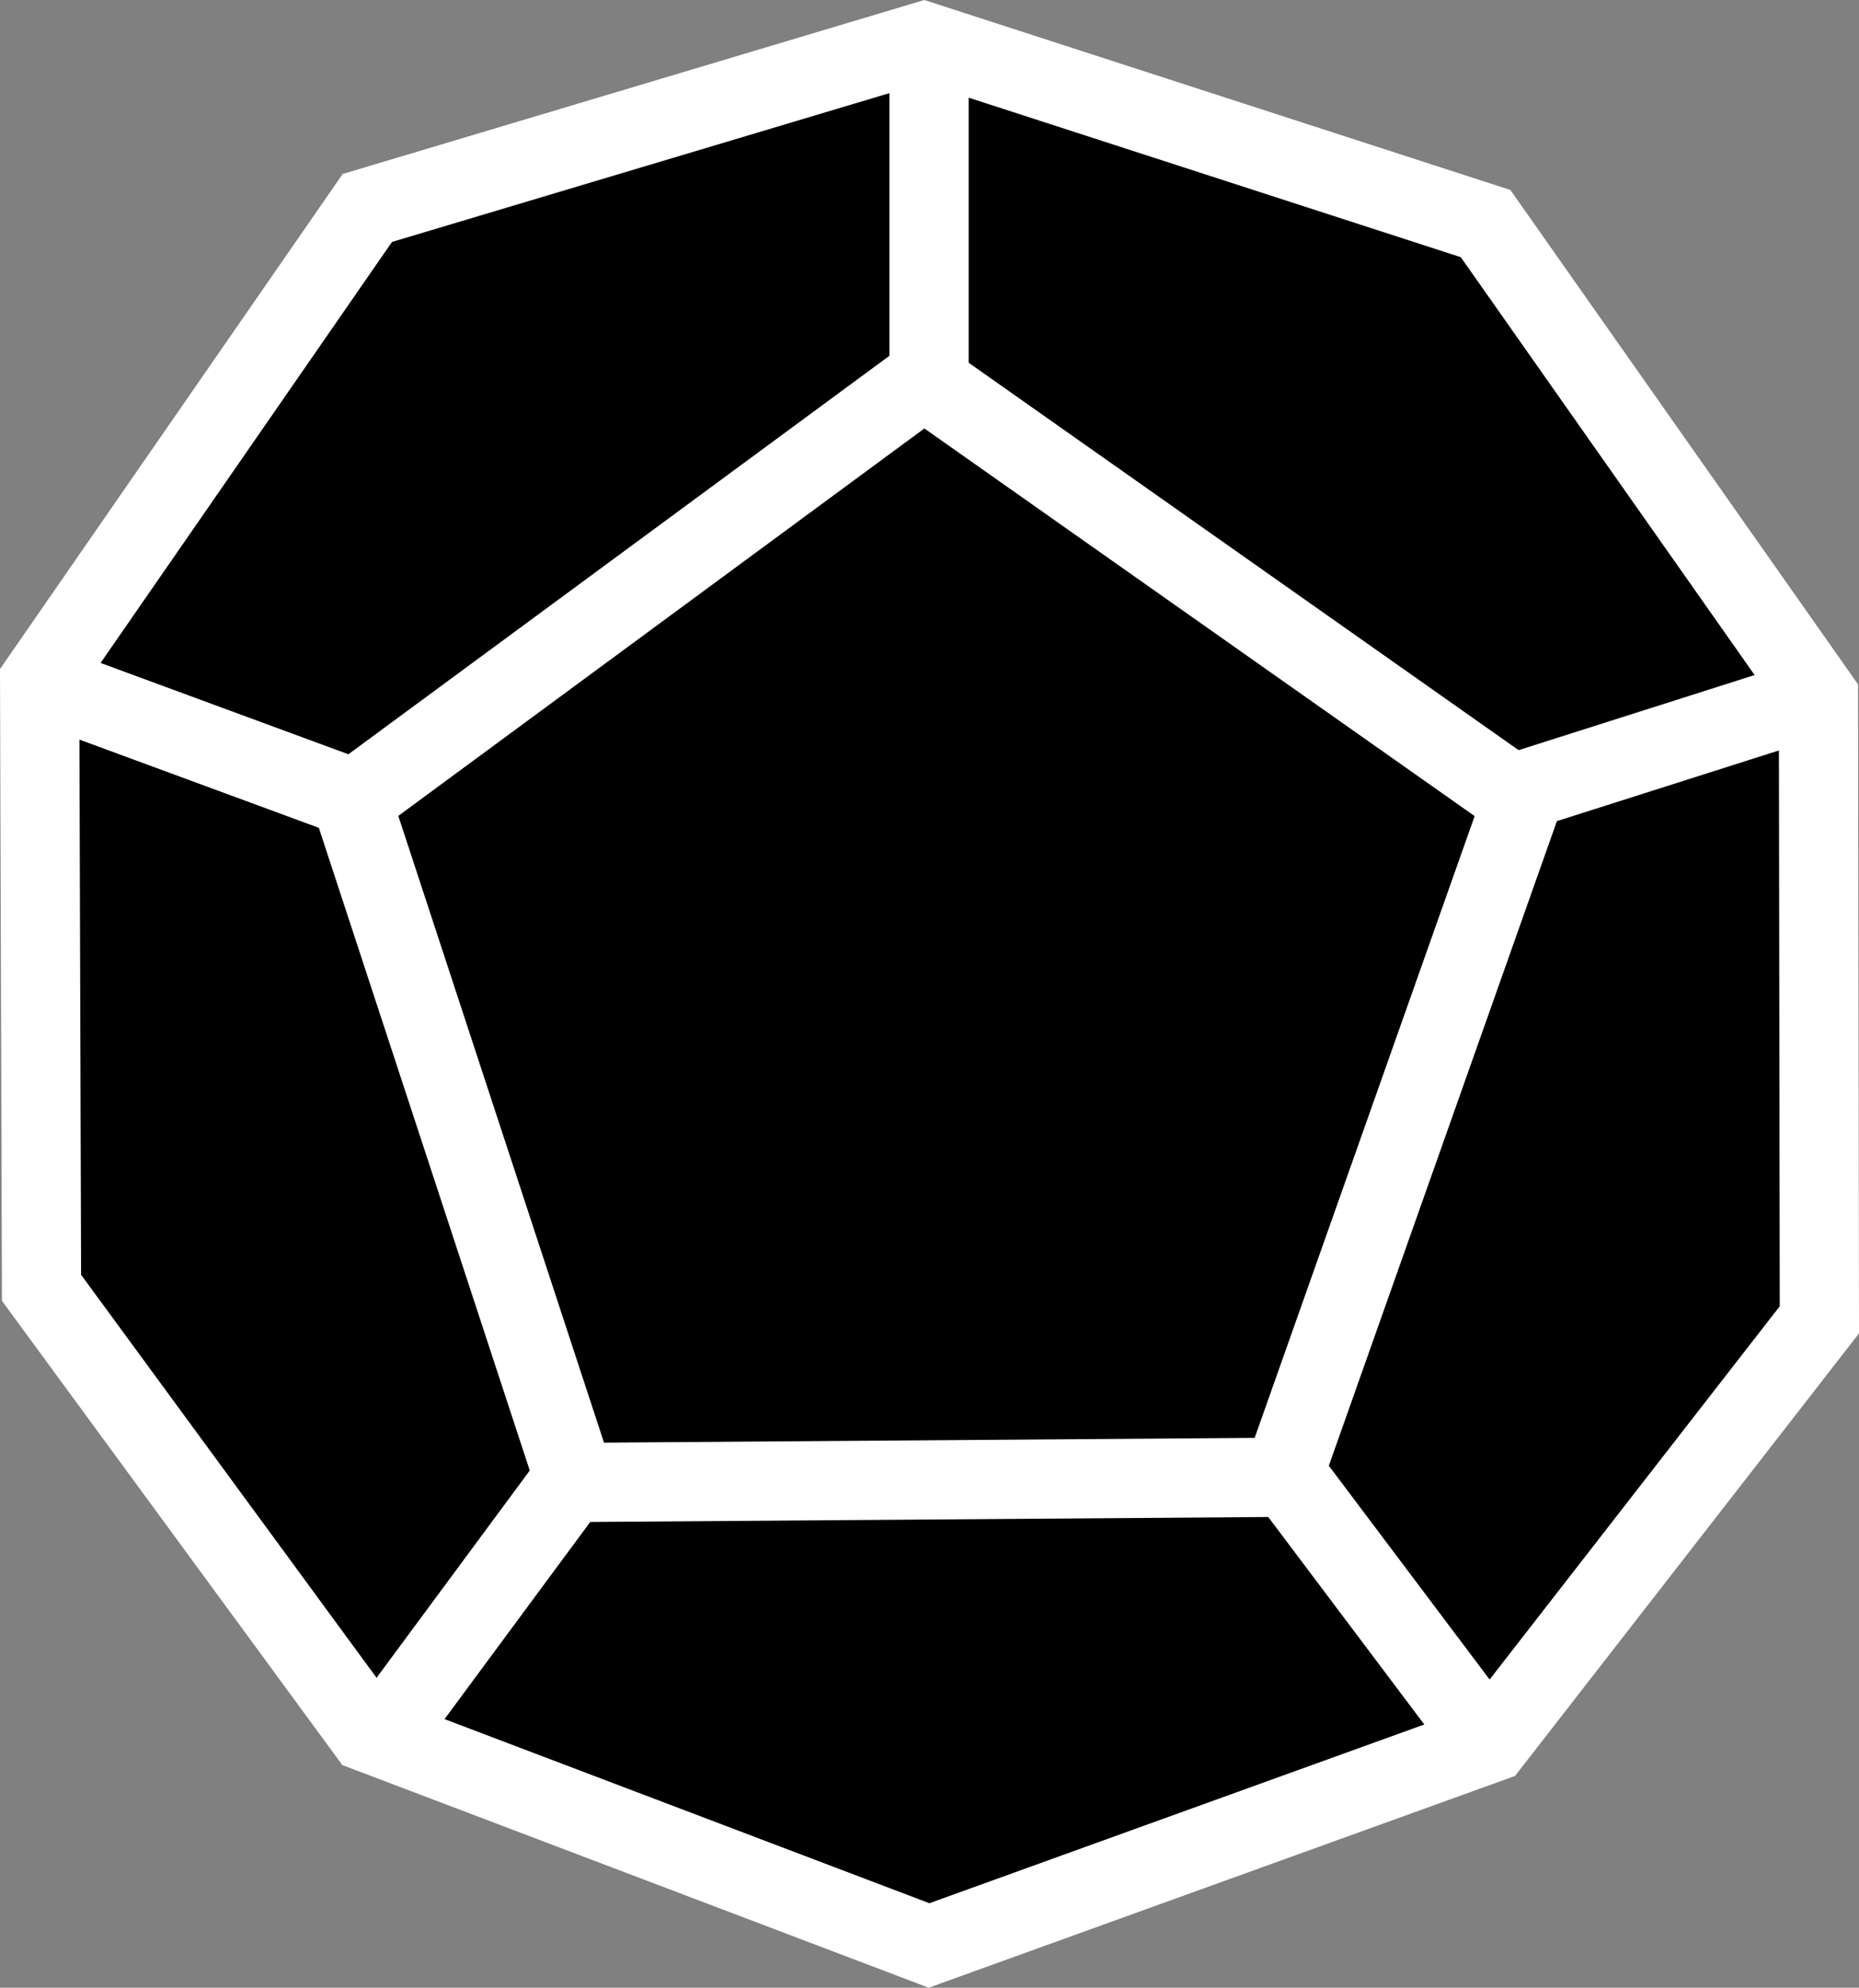 <svg version="1.1" xmlns="http://www.w3.org/2000/svg" xmlns:xlink="http://www.w3.org/1999/xlink" width="175.996" height="188.147" viewBox="0,0,175.996,188.147"><rect x="0" y="0" width="175.996" height="188.147" fill="#808080" stroke="none"/><g transform="translate(-152.001,-85.962)"><g data-paper-data="{&quot;isPaintingLayer&quot;:true}" fill="#000000" fill-rule="nonzero" stroke="#ffffff" stroke-width="7.5" stroke-linejoin="miter" stroke-miterlimit="10" stroke-dasharray="" stroke-dashoffset="0" style="mix-blend-mode: normal"><path d="M186.776,249.922l-30.845,-42.063l-0.176,-57.403l31.022,-44.809l52.687,-15.757l53.18,17.234l31.514,44.809l0.088,58.957l-31.109,40.017l-53.18,19.204z" stroke-linecap="butt"/><path d="M206.473,226.286l-21.173,-64.505l54.165,-39.885l56.627,39.885l-22.651,64.013z" stroke-linecap="butt"/><path d="M239.956,90.382v30.037" stroke-linecap="round"/><path d="M184.807,161.289l-28.067,-10.341" stroke-linecap="round"/><path d="M189.238,248.937l16.742,-22.651" stroke-linecap="round"/><path d="M273.932,225.794l17.624,23.429" stroke-linecap="round"/><path d="M295.975,160.839l26.202,-8.337" stroke-linecap="round"/></g></g></svg>